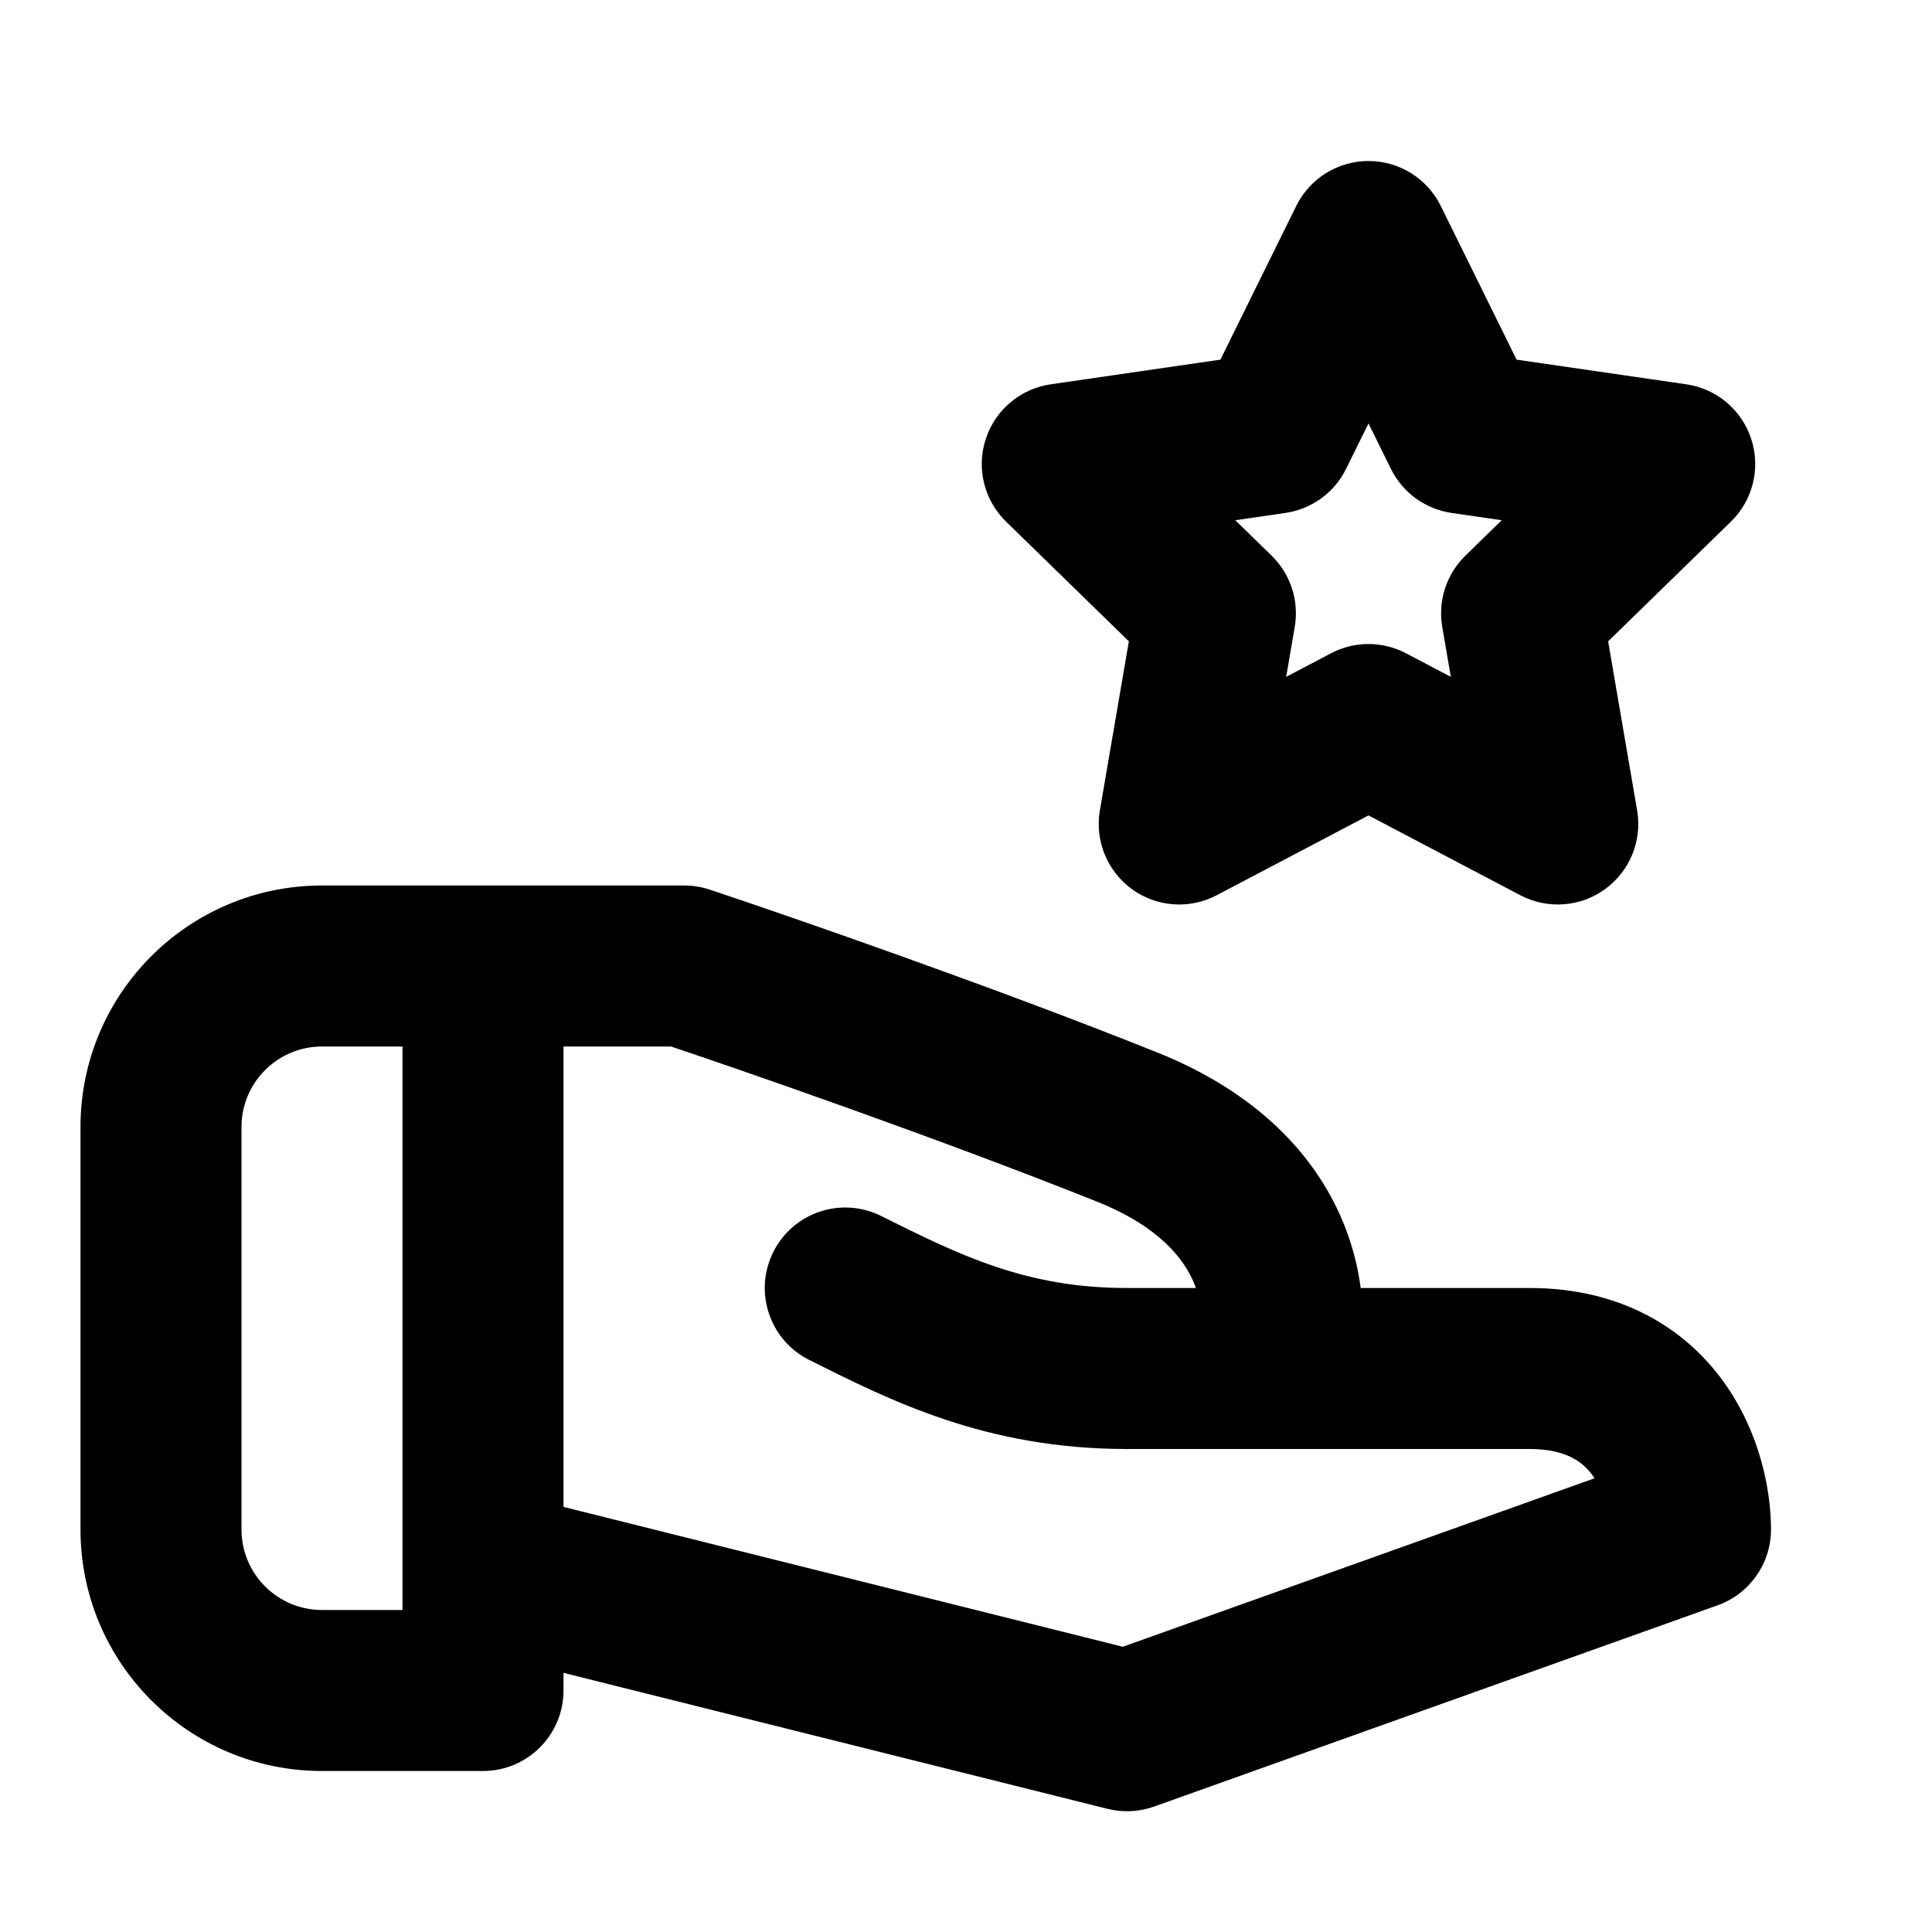 <svg width="24" height="24" viewBox="0 0 24 24" fill="none" xmlns="http://www.w3.org/2000/svg">
<path d="M6 21V22C6.552 22 7 21.552 7 21H6ZM14 21.5L13.758 22.47C13.949 22.518 14.15 22.508 14.336 22.442L14 21.5ZM21 19L21.336 19.942C21.734 19.8 22 19.423 22 19H21ZM10.947 15.106C10.453 14.859 9.853 15.059 9.606 15.553C9.359 16.047 9.559 16.647 10.053 16.894L10.947 15.106ZM14 14L14.371 13.072L14 14ZM8.5 12L8.816 11.051C8.714 11.017 8.607 11 8.5 11V12ZM17 3L17.897 2.557C17.728 2.216 17.381 2 17 2C16.619 2 16.272 2.216 16.103 2.557L17 3ZM18.176 5.382L17.279 5.825C17.424 6.12 17.706 6.324 18.032 6.372L18.176 5.382ZM20.804 5.764L21.502 6.48C21.775 6.214 21.873 5.817 21.755 5.455C21.638 5.093 21.325 4.829 20.948 4.774L20.804 5.764ZM18.902 7.618L18.204 6.902C17.968 7.132 17.861 7.463 17.916 7.787L18.902 7.618ZM19.351 10.236L18.886 11.121C19.223 11.298 19.631 11.269 19.939 11.045C20.247 10.821 20.401 10.442 20.337 10.067L19.351 10.236ZM17 9L17.465 8.115C17.174 7.962 16.826 7.962 16.535 8.115L17 9ZM14.649 10.236L13.663 10.067C13.599 10.442 13.753 10.821 14.061 11.045C14.369 11.269 14.777 11.298 15.114 11.121L14.649 10.236ZM15.098 7.618L16.084 7.787C16.139 7.463 16.032 7.132 15.796 6.902L15.098 7.618ZM13.196 5.764L13.052 4.774C12.675 4.829 12.362 5.093 12.245 5.455C12.127 5.817 12.225 6.214 12.498 6.48L13.196 5.764ZM15.824 5.382L15.968 6.372C16.294 6.324 16.576 6.12 16.721 5.825L15.824 5.382ZM4 13H6V11H4V13ZM5 12V21H7V12H5ZM6 20H4V22H6V20ZM3 19V14H1V19H3ZM4 20C3.448 20 3 19.552 3 19H1C1 20.657 2.343 22 4 22V20ZM4 11C2.343 11 1 12.343 1 14H3C3 13.448 3.448 13 4 13V11ZM5.757 20.47L13.758 22.47L14.242 20.53L6.243 18.53L5.757 20.47ZM14.336 22.442L21.336 19.942L20.664 18.058L13.664 20.558L14.336 22.442ZM22 19C22 18.507 21.86 17.789 21.412 17.166C20.926 16.491 20.126 16 19 16V18C19.474 18 19.674 18.175 19.788 18.334C19.94 18.544 20 18.827 20 19H22ZM14 16C12.755 16 11.939 15.602 10.947 15.106L10.053 16.894C11.061 17.398 12.245 18 14 18V16ZM19 16H15.844V18H19V16ZM15.844 16H14V18H15.844V16ZM16.794 17.312C16.972 16.77 17.016 15.971 16.676 15.162C16.322 14.32 15.589 13.559 14.371 13.072L13.629 14.928C14.411 15.241 14.71 15.646 14.832 15.938C14.969 16.263 14.935 16.563 14.894 16.688L16.794 17.312ZM14.371 13.072C12.345 12.261 9.825 11.387 8.816 11.051L8.184 12.949C9.175 13.279 11.655 14.139 13.629 14.928L14.371 13.072ZM8.5 11H6V13H8.5V11ZM16.103 3.443L17.279 5.825L19.072 4.939L17.897 2.557L16.103 3.443ZM18.032 6.372L20.66 6.754L20.948 4.774L18.319 4.392L18.032 6.372ZM20.106 5.048L18.204 6.902L19.6 8.334L21.502 6.48L20.106 5.048ZM17.916 7.787L18.366 10.405L20.337 10.067L19.888 7.449L17.916 7.787ZM19.817 9.351L17.465 8.115L16.535 9.885L18.886 11.121L19.817 9.351ZM16.535 8.115L14.184 9.351L15.114 11.121L17.465 9.885L16.535 8.115ZM15.634 10.405L16.084 7.787L14.112 7.449L13.663 10.067L15.634 10.405ZM15.796 6.902L13.894 5.048L12.498 6.48L14.4 8.334L15.796 6.902ZM13.34 6.754L15.968 6.372L15.681 4.392L13.052 4.774L13.34 6.754ZM16.721 5.825L17.897 3.443L16.103 2.557L14.928 4.939L16.721 5.825Z" fill="currentColor"/>
</svg>
